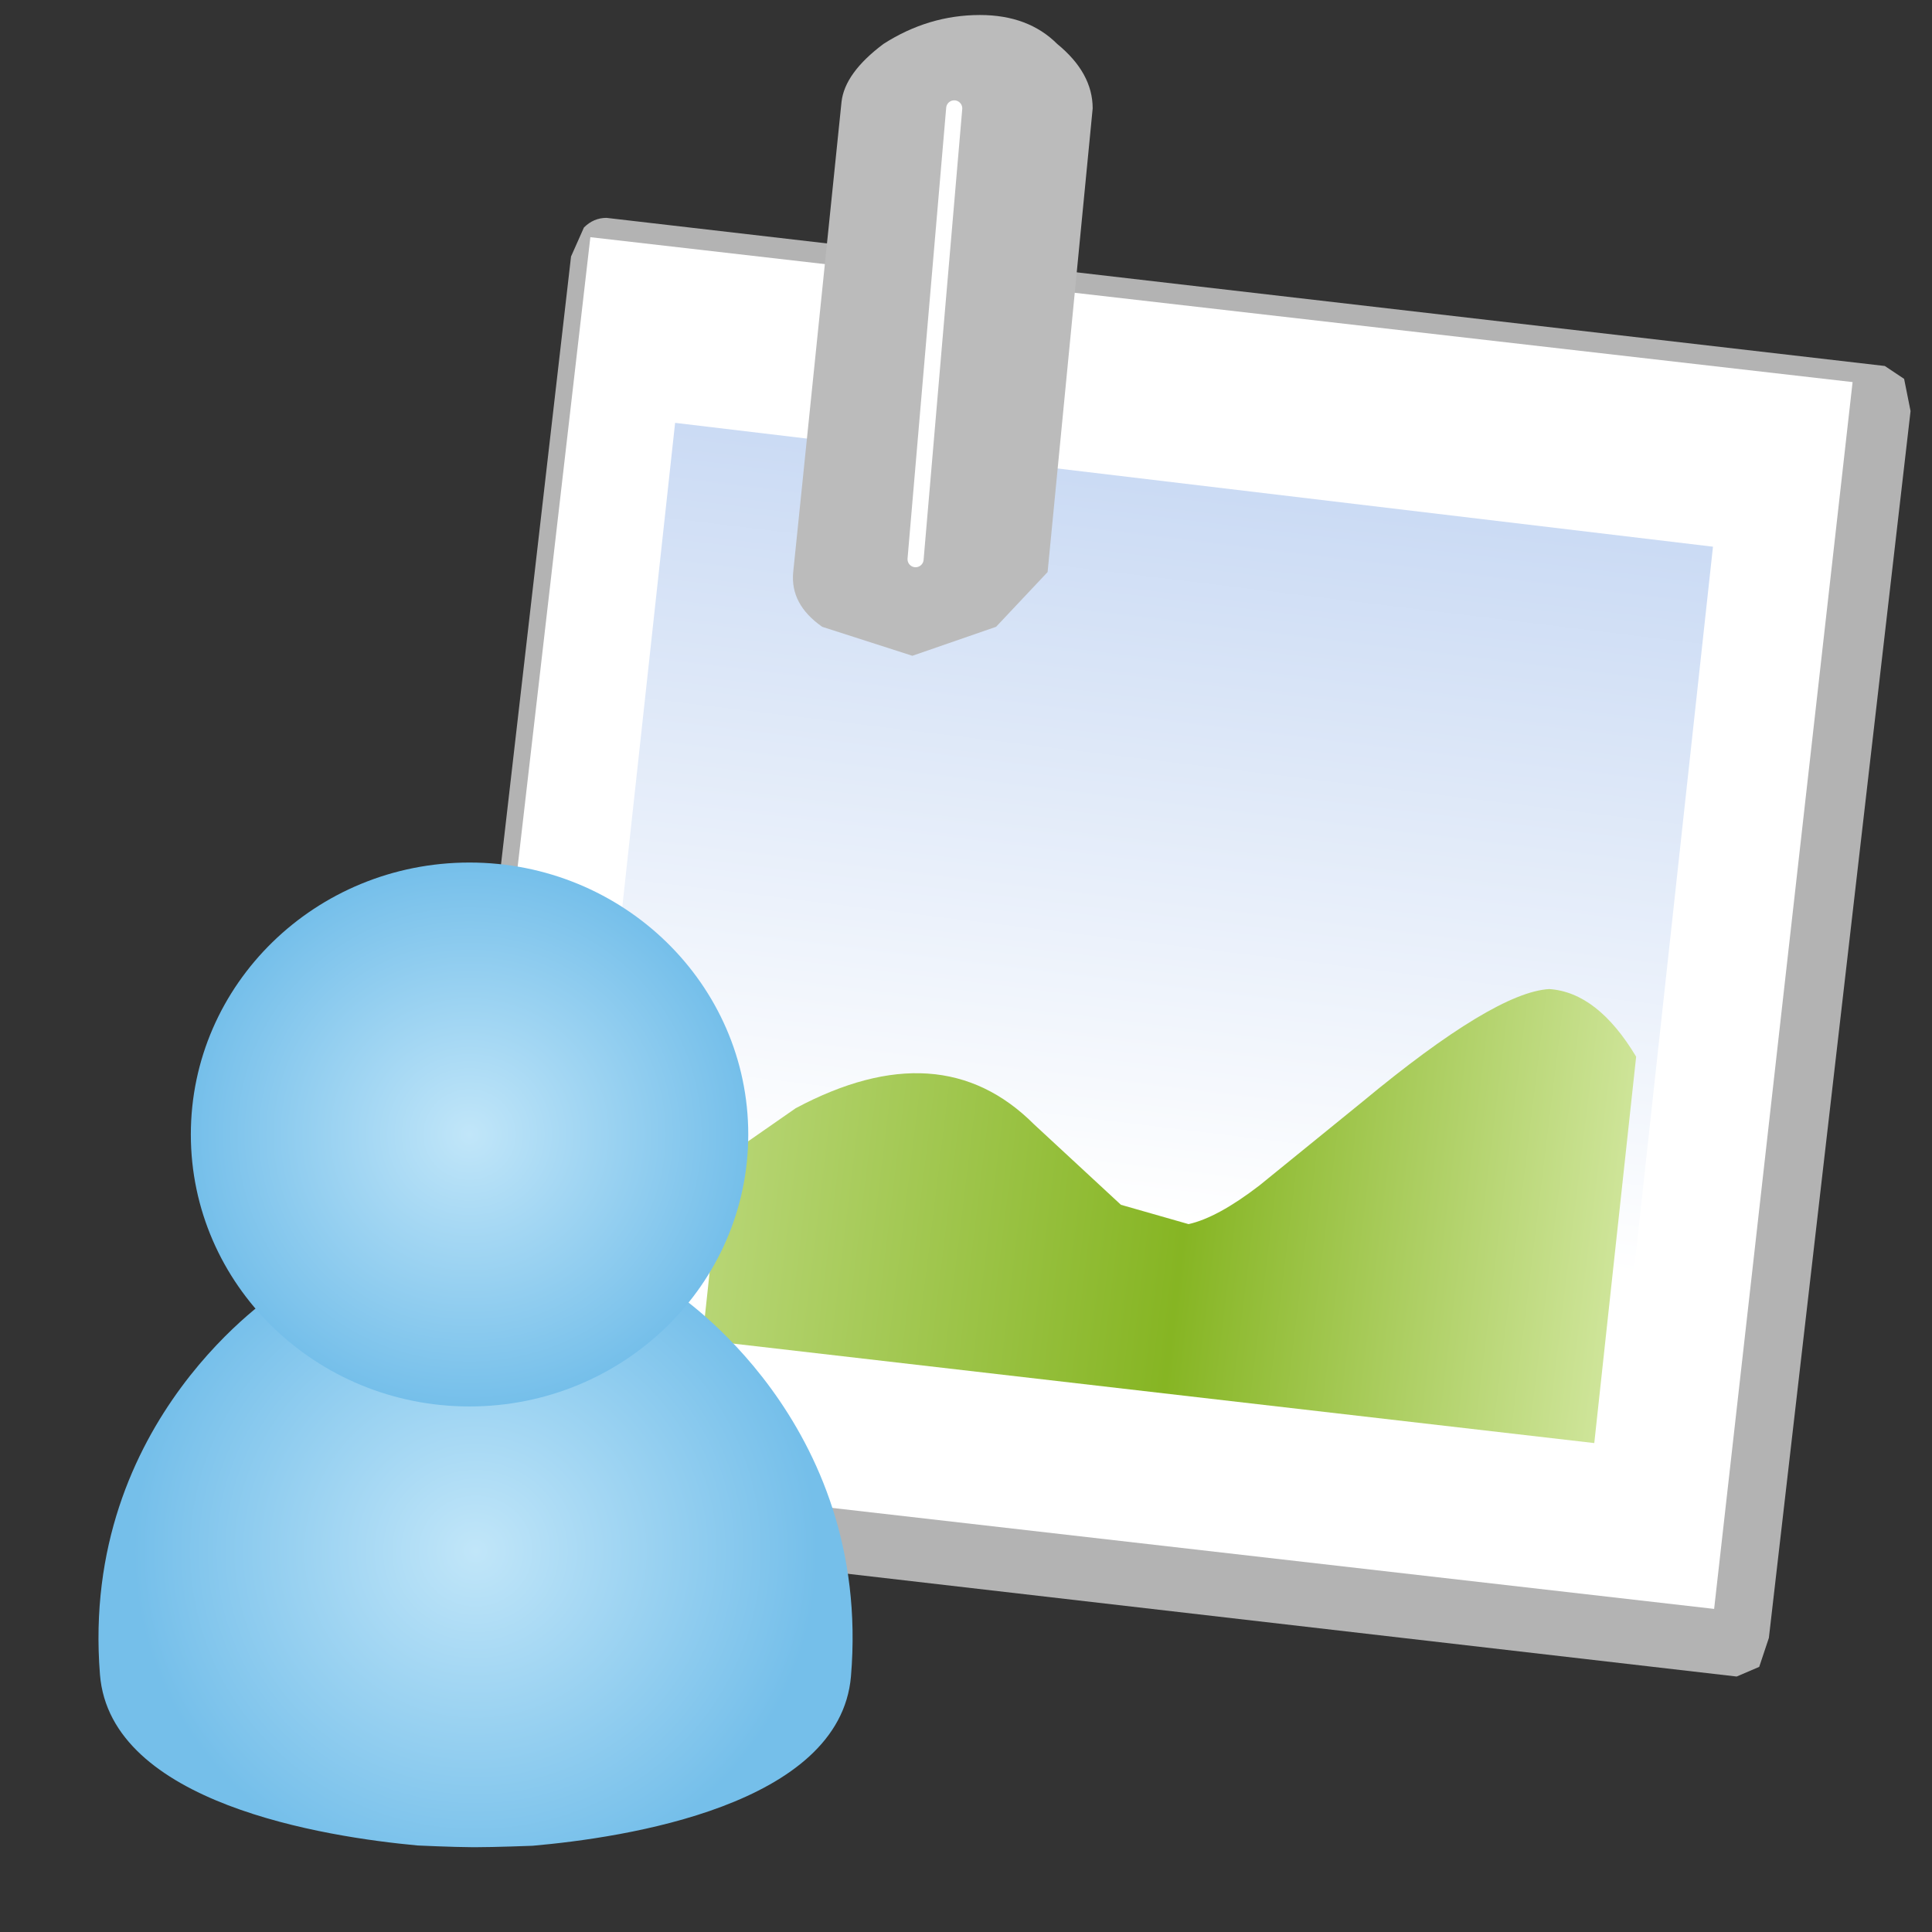 <?xml version="1.0" encoding="UTF-8" standalone="no"?>
<!-- Created with Inkscape (http://www.inkscape.org/) -->

<svg
   xmlns:dc="http://purl.org/dc/elements/1.1/"
   xmlns:cc="http://creativecommons.org/ns#"
   xmlns:rdf="http://www.w3.org/1999/02/22-rdf-syntax-ns#"
   xmlns:svg="http://www.w3.org/2000/svg"
   xmlns="http://www.w3.org/2000/svg"
   xmlns:xlink="http://www.w3.org/1999/xlink"
   xmlns:sodipodi="http://sodipodi.sourceforge.net/DTD/sodipodi-0.dtd"
   xmlns:inkscape="http://www.inkscape.org/namespaces/inkscape"
   version="1.1"
   width="30"
   height="30"
   id="svg14513"
   inkscape:version="0.91 r13725"
   sodipodi:docname="resources&amp;forum.svg">
  <rect width="100%" height="100%" fill="#333333" stroke="none"/>
  <sodipodi:namedview
     pagecolor="#ffffff"
     bordercolor="#666666"
     borderopacity="1"
     objecttolerance="10"
     gridtolerance="10"
     guidetolerance="10"
     inkscape:pageopacity="0"
     inkscape:pageshadow="2"
     inkscape:window-width="1920"
     inkscape:window-height="1138"
     id="namedview22"
     showgrid="false"
     inkscape:zoom="7.8666667"
     inkscape:cx="15"
     inkscape:cy="15"
     inkscape:window-x="-8"
     inkscape:window-y="-8"
     inkscape:window-maximized="1"
     inkscape:current-layer="g112" />
  <defs
     id="defs14515">
    <linearGradient
       x1="-819.2"
       x2="819.2"
       id="gradient0"
       gradientUnits="userSpaceOnUse"
       gradientTransform="matrix(0.002,-0.015,0.006,6.8664551e-4,10.9,13.95)"
       spreadMethod="pad">
      <stop
         id="stop14518"
         style="stop-color:#ffffff;stop-opacity:1"
         offset="0.369" />
      <stop
         id="stop14520"
         style="stop-color:#a4c0ec;stop-opacity:1"
         offset="1" />
    </linearGradient>
    <linearGradient
       x1="-819.2"
       x2="819.2"
       id="gradient1"
       gradientUnits="userSpaceOnUse"
       gradientTransform="matrix(0.009,9.765625e-4,-4.8828125e-4,0.004,10.55,16.55)"
       spreadMethod="pad">
      <stop
         id="stop14523"
         style="stop-color:#bbd87b;stop-opacity:1"
         offset="0" />
      <stop
         id="stop14525"
         style="stop-color:#86b523;stop-opacity:1"
         offset="0.525" />
      <stop
         id="stop14527"
         style="stop-color:#d2e79f;stop-opacity:1"
         offset="1" />
    </linearGradient>
    <linearGradient
       x1="-819.2"
       x2="819.2"
       id="linearGradient14557"
       xlink:href="#gradient1"
       gradientUnits="userSpaceOnUse"
       gradientTransform="matrix(0.009,9.765625e-4,-4.8828125e-4,0.004,18.106,18.308)"
       spreadMethod="pad" />
    <linearGradient
       x1="-819.2"
       x2="819.2"
       id="linearGradient14560"
       xlink:href="#gradient0"
       gradientUnits="userSpaceOnUse"
       gradientTransform="matrix(0.002,-0.019,0.007,8.5195886e-4,17.723,14.755)"
       spreadMethod="pad" />
    <clipPath
       id="clipPath116">
      <path
         inkscape:connector-curvature="0"
         d="m 14.384,27.37 c 0,-5.261 4.267,-9.533 9.53,-9.533 l 0,0 c 5.263,0 9.535,4.272 9.535,9.533 l 0,0 c 0,5.265 -4.272,9.532 -9.535,9.532 l 0,0 c -5.263,0 -9.53,-4.267 -9.53,-9.532"
         id="path118" />
    </clipPath>
    <radialGradient
       cx="0"
       cy="0"
       r="1"
       fx="0"
       fy="0"
       id="radialGradient124"
       gradientUnits="userSpaceOnUse"
       gradientTransform="matrix(9.532,0,0,-9.532,23.917,27.37)"
       spreadMethod="pad">
      <stop
         id="stop126"
         style="stop-color:#c1e6f9;stop-opacity:1"
         offset="0" />
      <stop
         id="stop128"
         style="stop-color:#75bfea;stop-opacity:1"
         offset="1" />
    </radialGradient>
    <clipPath
       id="clipPath84">
      <path
         inkscape:connector-curvature="0"
         d="m 17.482,21.919 -0.084,-0.037 c -0.05,-0.03 -6.821,-4.479 -6.122,-13.444 l 0,0 c 0.353,-4.524 7.707,-5.69 10.864,-5.99 l 0,0 c 0.01,0 1.176,-0.057 1.906,-0.061 l 0,0 0.037,0 c 0.728,0 1.975,0.051 1.988,0.051 l 0,0 c 3.153,0.283 10.512,1.411 10.891,5.936 l 0,0 C 37.7,17.337 30.956,21.82 30.905,21.852 l 0,0 -0.085,0.03 -3.639,1.242 -0.082,0.004 -1.82,0.005 -4.135,0.011 -3.662,-1.225 z"
         id="path86" />
    </clipPath>
    <radialGradient
       cx="0"
       cy="0"
       r="1"
       fx="0"
       fy="0"
       id="radialGradient92"
       gradientUnits="userSpaceOnUse"
       gradientTransform="matrix(11.706,0,0,-11.706,24.122,12.767)"
       spreadMethod="pad">
      <stop
         id="stop94"
         style="stop-color:#c1e6f9;stop-opacity:1"
         offset="0" />
      <stop
         id="stop96"
         style="stop-color:#75bfea;stop-opacity:1"
         offset="1" />
    </radialGradient>
  </defs>
  <path
     d="m 29.567,5.883 0.1,0.5 -2.2,19.05 -0.15,0.45 -0.35,0.15 -19.9,-2.3 -0.3,-0.25 -0.1,-0.4 2.2,-19.1 0.2,-0.45 q 0.15,-0.15 0.35,-0.15 l 19.85,2.3 0.3,0.2"
     id="path14535"
     style="fill:#b3b3b3;stroke:none"
     inkscape:connector-curvature="0" />
  <path
     d="m 26.617,24.983 -19.65,-2.25 2.2,-19.05 19.6,2.25 -2.15,19.05"
     id="path14537"
     style="fill:#ffffff;stroke:none"
     inkscape:connector-curvature="0" />
  <path
     d="M 25.022,22.944 8.906,21.021 10.483,6.566 26.599,8.489 25.022,22.944"
     id="path14539"
     style="fill:url(#linearGradient14560);stroke:none"
     inkscape:connector-curvature="0" />
  <path
     d="m 21.156,17.108 q 2.05,-1.7 2.9,-1.75 0.75,0.05 1.35,1.05 l -0.65,6 -13.85,-1.6 0.3,-2.8 1.15,-0.8 q 2.25,-1.2 3.7,0.25 l 1.35,1.25 1.05,0.3 q 0.45,-0.1 1.1,-0.6 l 1.6,-1.3"
     id="path14541"
     style="fill:url(#linearGradient14557);stroke:none"
     inkscape:connector-curvature="0" />
  <path
     d="m 13.067,1.583 q 0.05,-0.45 0.65,-0.9 0.7,-0.45 1.5,-0.45 0.75,0 1.2,0.45 0.55,0.45 0.55,1 l -0.7,7.2 -0.8,0.85 -1.3,0.45 -1.4,-0.45 q -0.5,-0.35 -0.45,-0.85 l 0.75,-7.3"
     id="path14543"
     style="fill:#bbbbbb;stroke:none"
     inkscape:connector-curvature="0" />
  <path
     d="m 14.817,1.683 -0.6,7"
     id="path14547"
     style="fill:none;stroke:#ffffff;stroke-width:0.25;stroke-linecap:round;stroke-linejoin:round"
     inkscape:connector-curvature="0" />
  <g
     transform="matrix(0.454,0,0,-0.443,-3.567,29.741)"
     id="g80">
    <g
       clip-path="url(#clipPath84)"
       id="g82">
      <g
         id="g88">
        <g
           id="g90">
          <path
             inkscape:connector-curvature="0"
             d="m 17.482,21.919 -0.084,-0.037 c -0.05,-0.03 -6.821,-4.479 -6.122,-13.444 l 0,0 c 0.353,-4.524 7.707,-5.69 10.864,-5.99 l 0,0 c 0.01,0 1.176,-0.057 1.906,-0.061 l 0,0 0.037,0 c 0.728,0 1.975,0.051 1.988,0.051 l 0,0 c 3.153,0.283 10.512,1.411 10.891,5.936 l 0,0 C 37.7,17.337 30.956,21.82 30.905,21.852 l 0,0 -0.085,0.03 -3.639,1.242 -0.082,0.004 -1.82,0.005 -4.135,0.011 -3.662,-1.225 z"
             id="path98"
             style="fill:url(#radialGradient92);stroke:none" />
        </g>
      </g>
    </g>
  </g>
  <g
     transform="matrix(0.454,0,0,-0.443,-3.567,29.741)"
     id="g112">
    <g
       clip-path="url(#clipPath116)"
       id="g114">
      <g
         id="g120">
        <g
           id="g122">
          <path
             inkscape:connector-curvature="0"
             d="m 14.384,27.37 c 0,-5.261 4.267,-9.533 9.53,-9.533 l 0,0 c 5.263,0 9.535,4.272 9.535,9.533 l 0,0 c 0,5.265 -4.272,9.532 -9.535,9.532 l 0,0 c -5.263,0 -9.53,-4.267 -9.53,-9.532"
             id="path130"
             style="fill:url(#radialGradient124);stroke:none" />
        </g>
      </g>
    </g>
  </g>
</svg>
